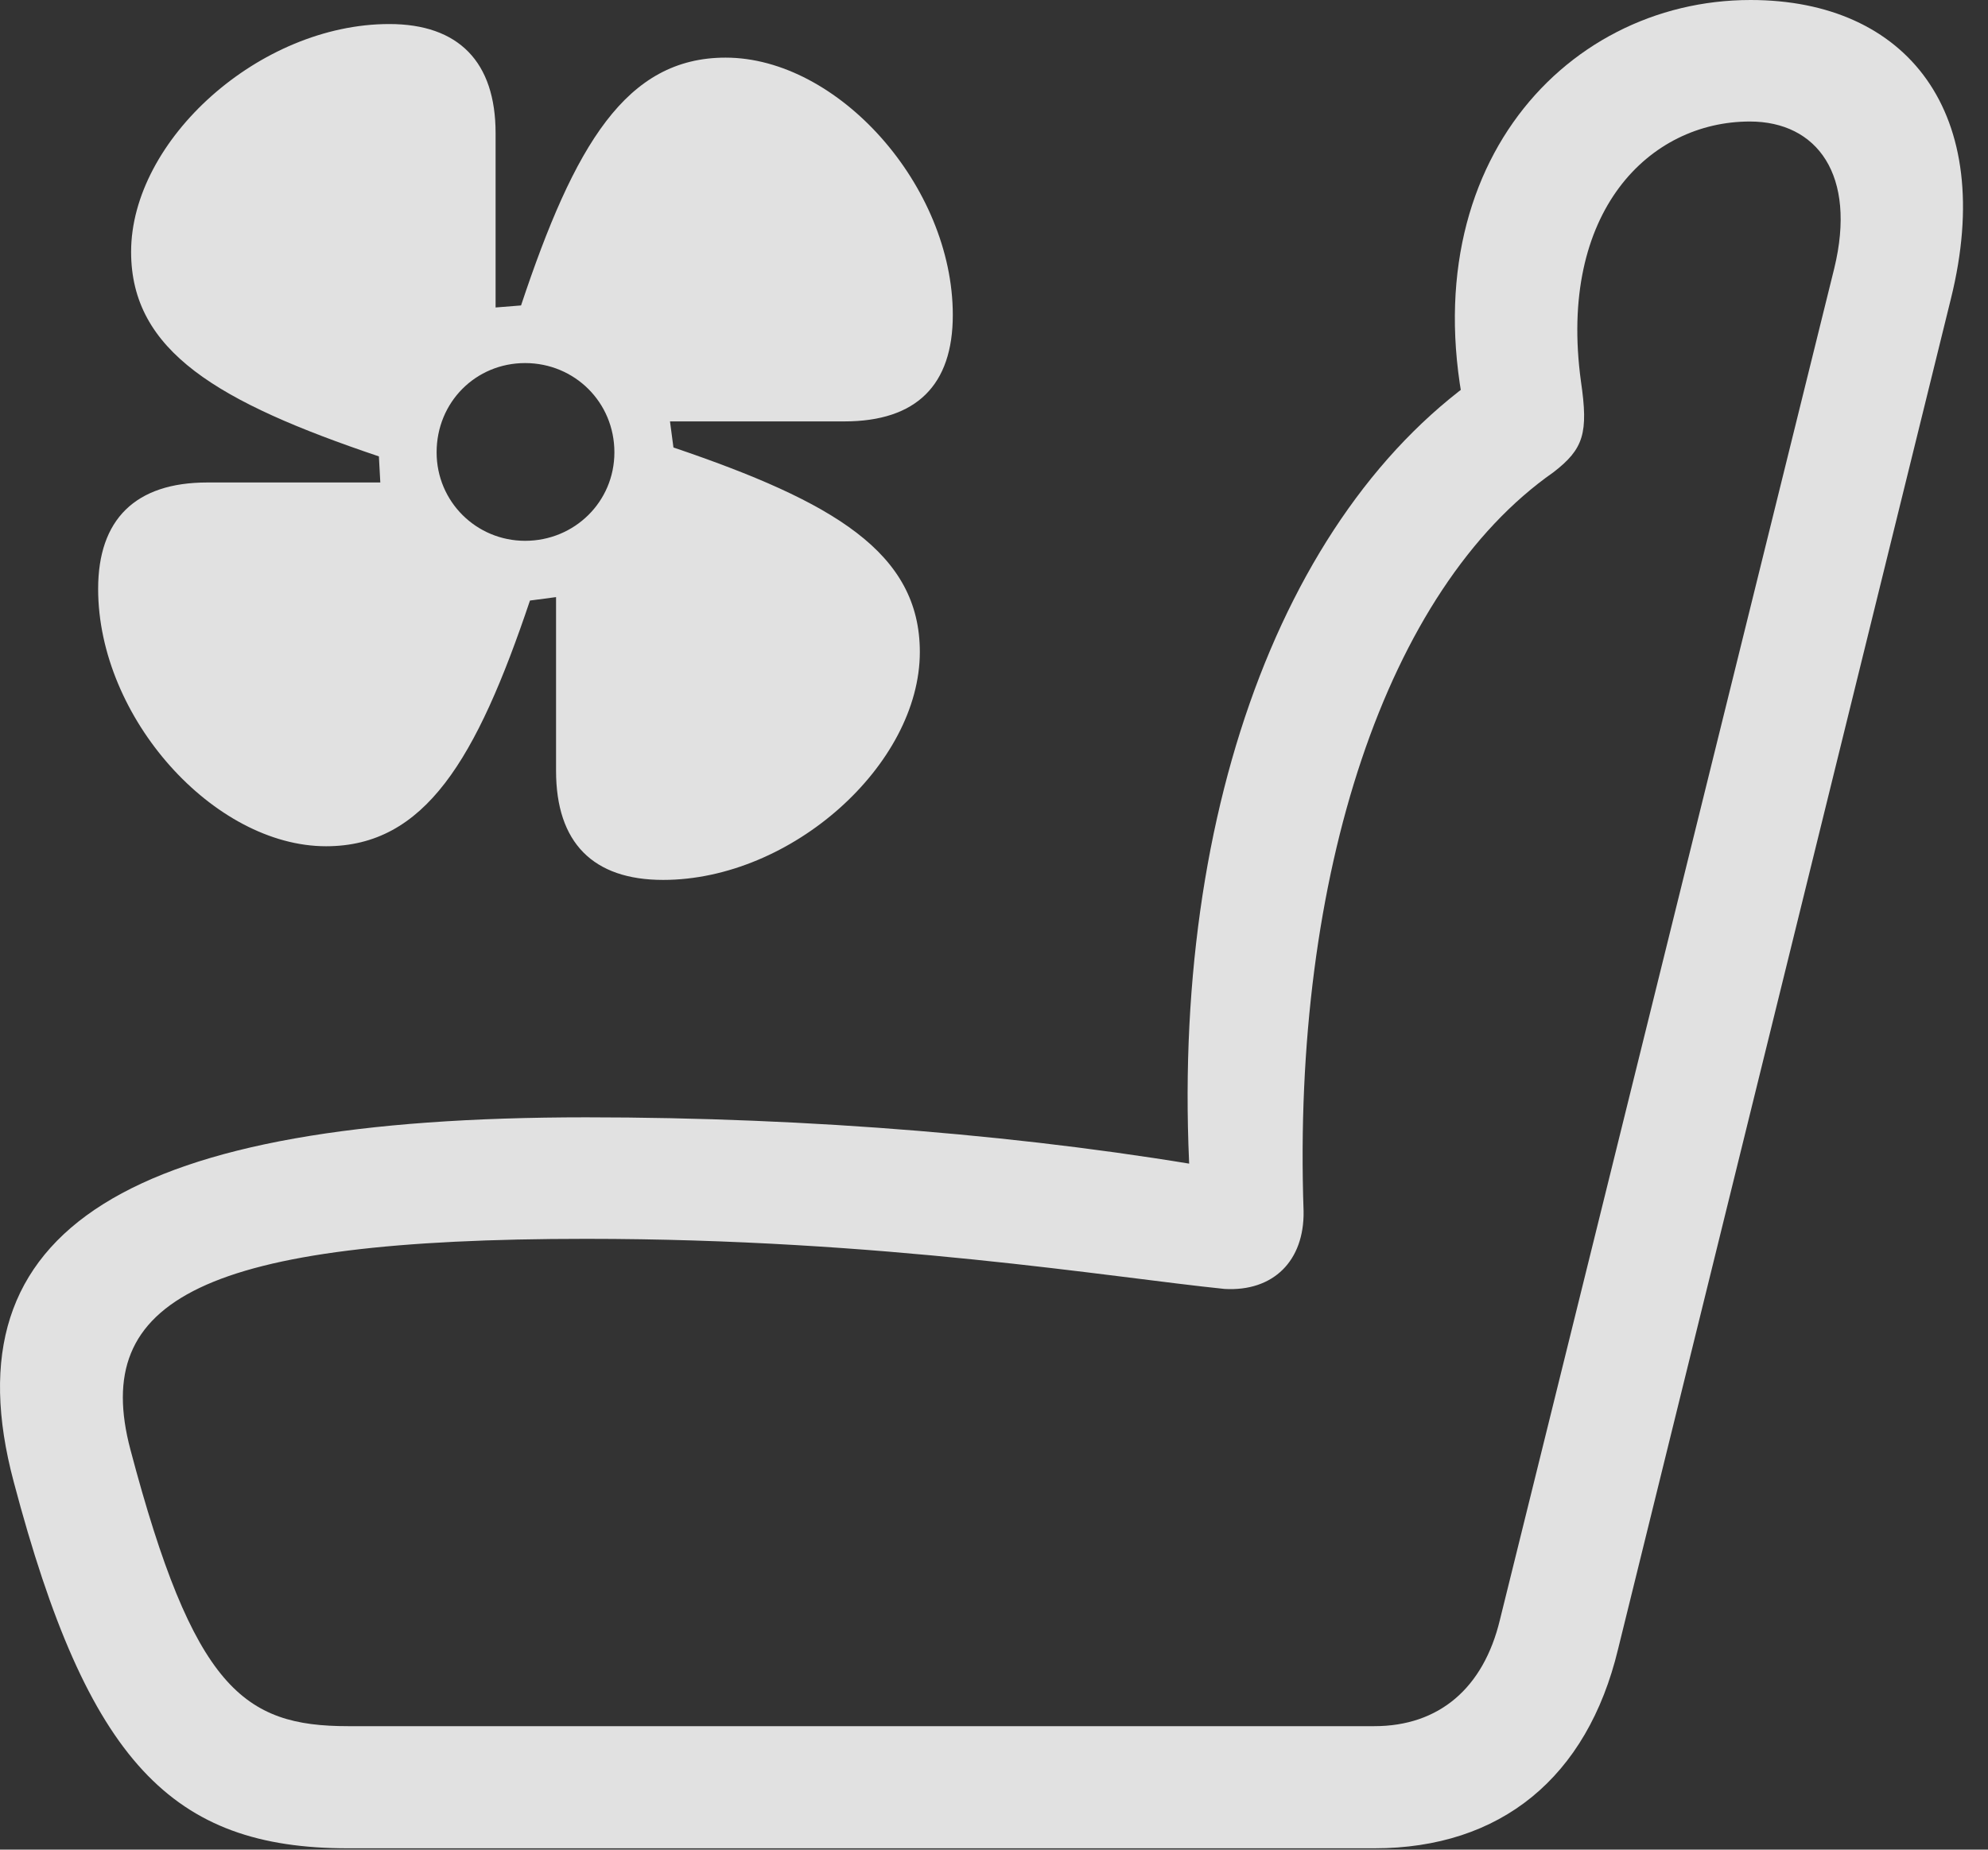 <?xml version="1.0" encoding="UTF-8"?>
<!--Generator: Apple Native CoreSVG 232.5-->
<!DOCTYPE svg
PUBLIC "-//W3C//DTD SVG 1.1//EN"
       "http://www.w3.org/Graphics/SVG/1.1/DTD/svg11.dtd">
<svg version="1.1" xmlns="http://www.w3.org/2000/svg" xmlns:xlink="http://www.w3.org/1999/xlink" width="28.28" height="26.318">
 <rect width="100%" height="100%" fill="#333333" stroke="none"/>
 <g>
  <rect height="26.318" opacity="0" width="28.28" x="0" y="0"/>
  <path d="M0.195 21.084C1.25 25.078 2.451 26.299 4.951 26.299L19.55 26.299C21.347 26.299 22.578 25.293 23.017 23.467L27.753 4.248C28.408 1.602 27.128 0 24.902 0C22.197 0 19.921 2.539 20.947 6.318L21.162 5.273C18.164 7.275 16.533 11.895 16.962 17.285L17.46 16.65C14.726 16.162 11.523 15.898 8.339 15.898C1.845 15.898-0.772 17.461 0.195 21.084ZM1.855 20.625C1.289 18.486 2.89 17.627 8.339 17.627C12.558 17.627 15.791 18.174 17.421 18.34C18.115 18.379 18.554 17.939 18.544 17.236C18.378 12.451 19.726 8.379 22.099 6.719C22.529 6.387 22.597 6.162 22.49 5.43C22.158 3.008 23.466 1.729 24.892 1.729C25.849 1.729 26.416 2.49 26.093 3.818L21.337 23.047C21.103 24.023 20.468 24.561 19.55 24.561L4.951 24.561C3.466 24.561 2.753 24.023 1.855 20.625Z" fill="#ffffff" fill-opacity="0.85"/>
  <path d="M1.396 8.379C1.396 10.215 3.046 12.041 4.638 12.041C6.044 12.041 6.777 10.81 7.539 8.545L7.91 8.496L7.91 10.967C7.91 11.992 8.437 12.52 9.433 12.52C11.259 12.52 13.085 10.879 13.085 9.277C13.085 7.861 11.855 7.139 9.58 6.367L9.531 5.996L12.011 5.996C13.037 5.996 13.554 5.479 13.554 4.482C13.554 2.646 11.923 0.82 10.322 0.82C8.906 0.82 8.173 2.061 7.412 4.346L7.05 4.375L7.05 1.895C7.05 0.879 6.523 0.342 5.537 0.342C3.691 0.342 1.865 1.992 1.865 3.584C1.865 5 3.105 5.723 5.39 6.494L5.41 6.865L2.949 6.865C1.923 6.865 1.396 7.393 1.396 8.379ZM6.211 6.436C6.211 5.723 6.767 5.166 7.47 5.166C8.173 5.166 8.74 5.723 8.74 6.436C8.74 7.139 8.173 7.695 7.47 7.695C6.777 7.695 6.211 7.139 6.211 6.436Z" fill="#ffffff" fill-opacity="0.85"/>
 </g>
</svg>
